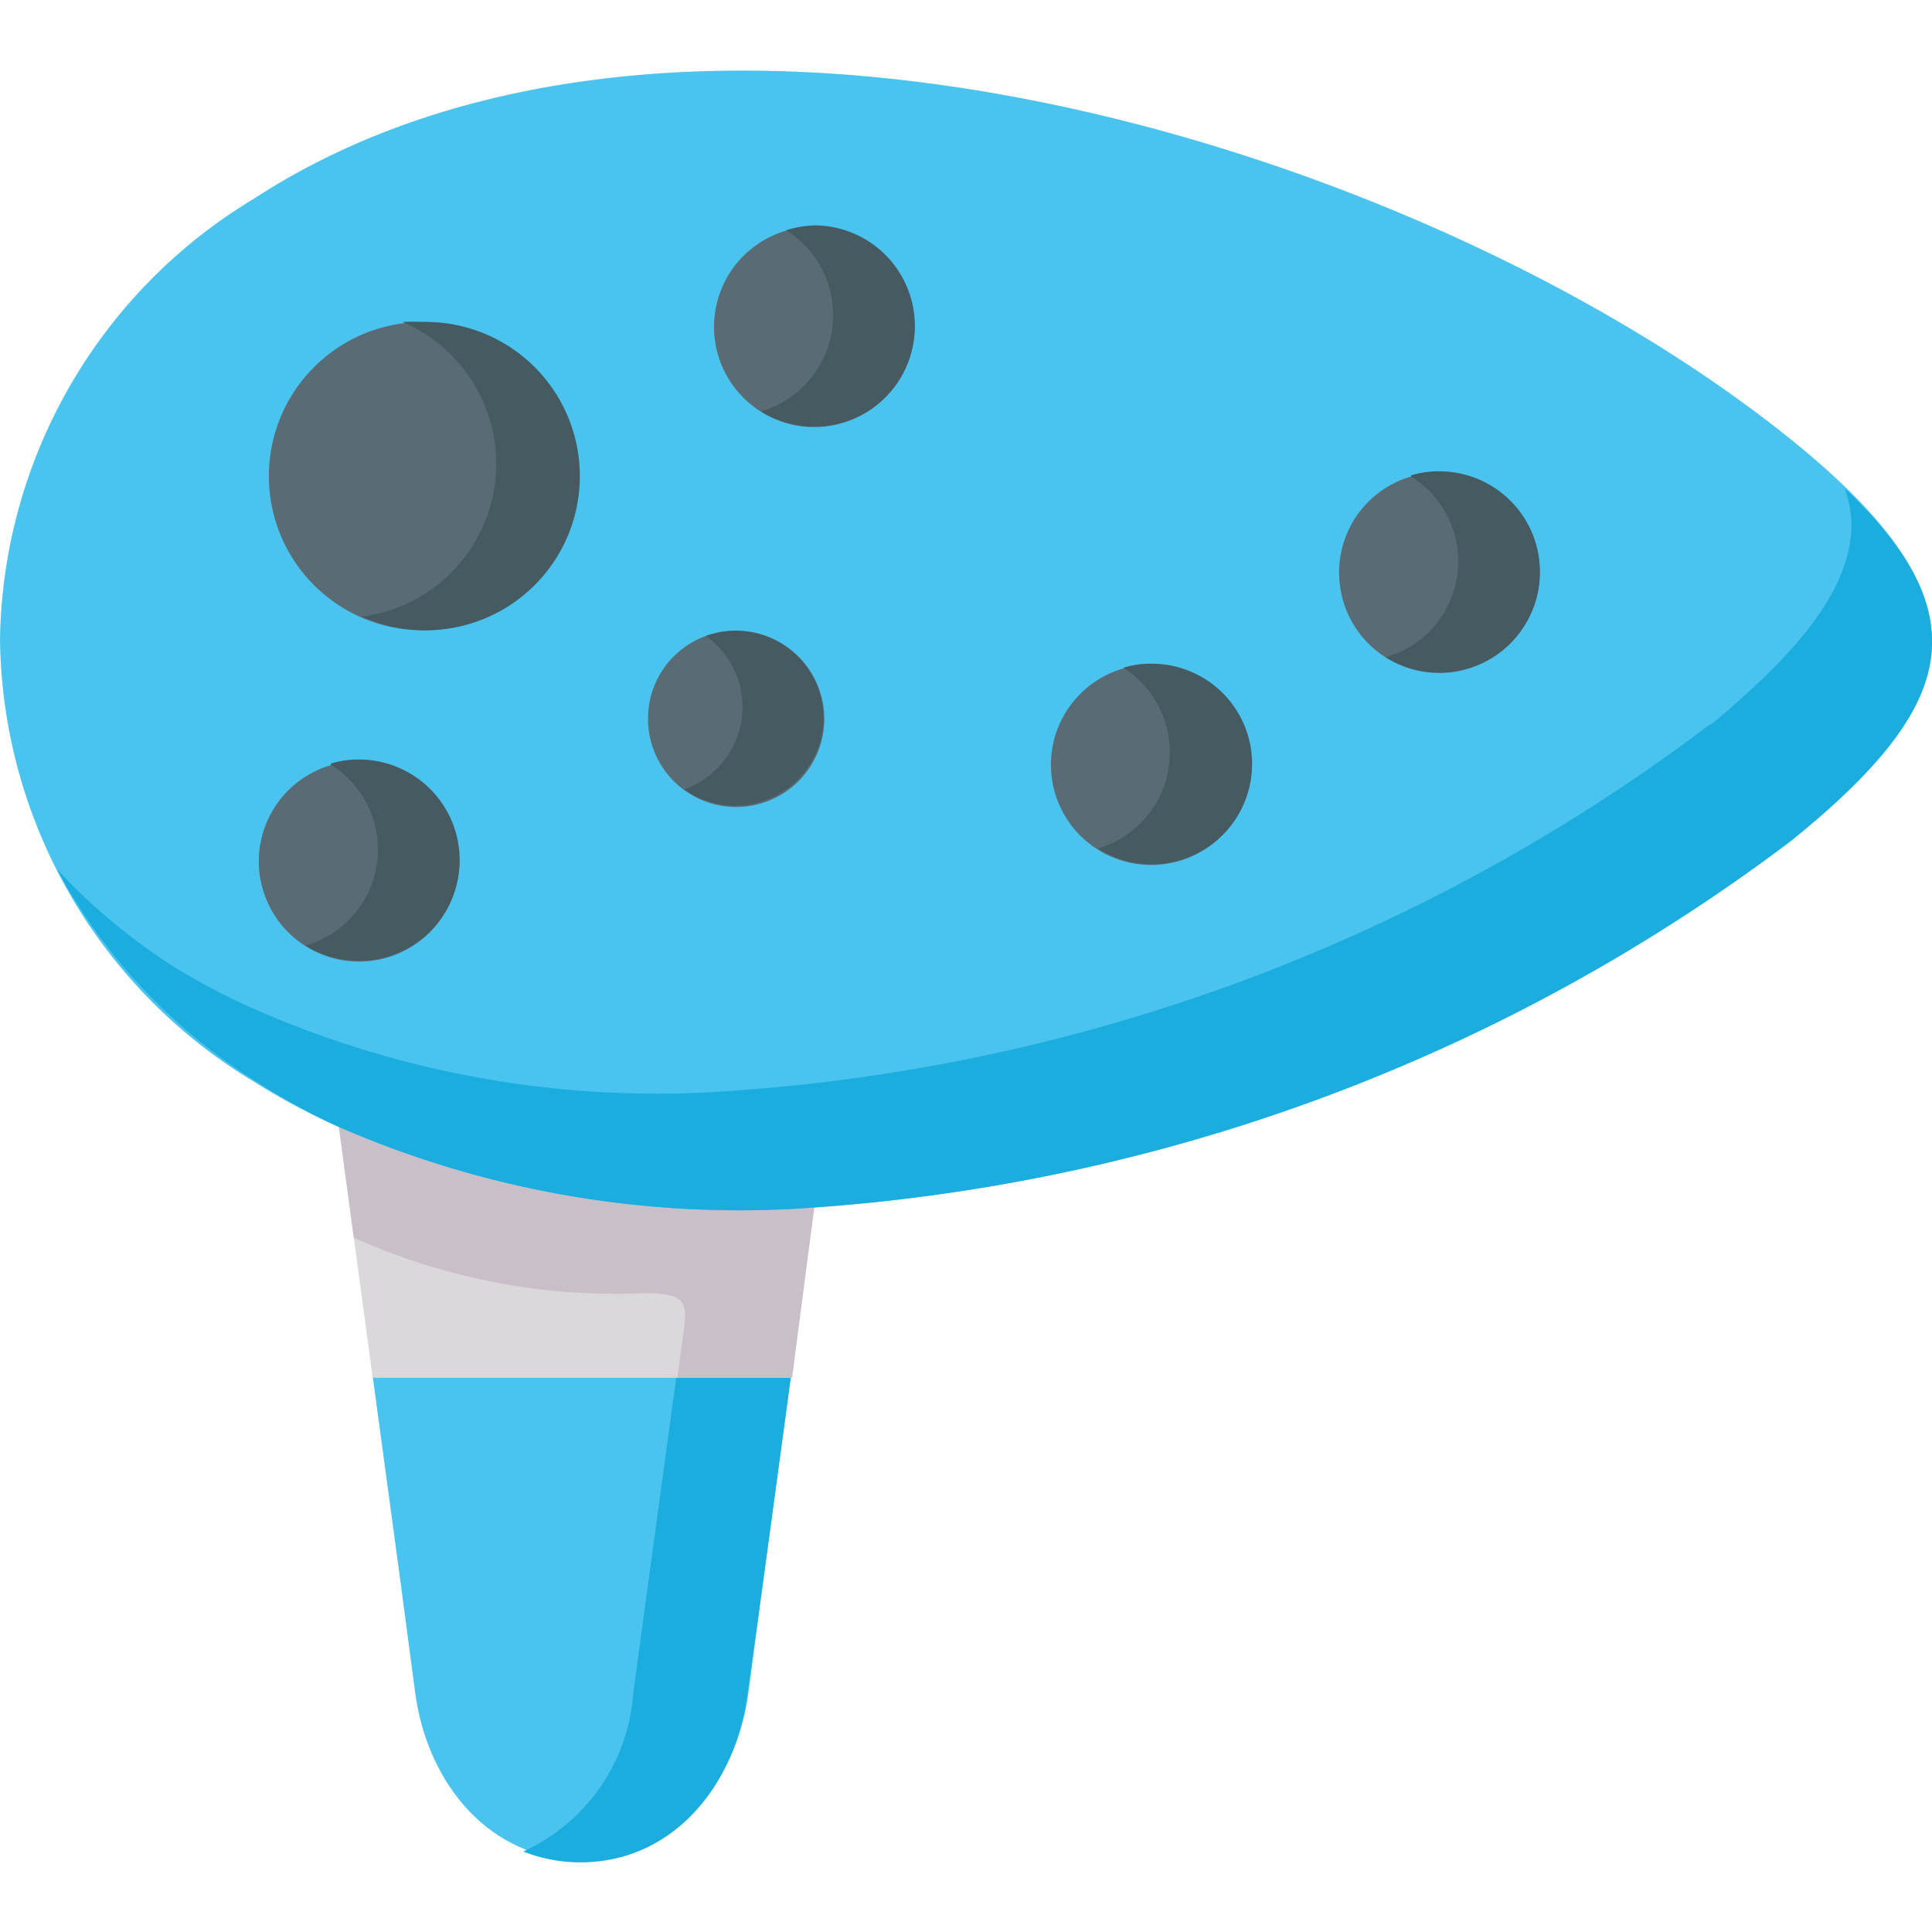 <svg id="Acoustic_Grand_Keyboard" data-name="Acoustic Grand Keyboard" xmlns="http://www.w3.org/2000/svg" viewBox="0 0 48 48"><defs><style>.cls-1{fill:#4bc3ef;}.cls-1,.cls-2,.cls-3,.cls-4,.cls-5,.cls-6{fill-rule:evenodd;}.cls-2{fill:#1badde;}.cls-3{fill:#dbd8db;}.cls-4{fill:#c9bfc8;}.cls-5{fill:#596c76;}.cls-6{fill:#465a61;}</style></defs><path class="cls-1" d="M9.91,39l.41,3.09c.31,2.24,1.86,4.12,4.13,4.12s3.83-1.88,4.14-4.12L19,39l.65-4.8-5.2-.75-5.19.75Z"/><path class="cls-2" d="M16.8,34.23,16.15,39l-.42,3.09A4.68,4.68,0,0,1,13,46a3.86,3.86,0,0,0,1.42.27c2.28,0,3.83-1.88,4.14-4.12L19,39l.65-4.8-2.79-.47Z"/><path class="cls-3" d="M20.23,30A25.48,25.48,0,0,0,8.42,28l.84,6.23H19.65Z"/><path class="cls-4" d="M8.42,28l.37,2.75A15.89,15.89,0,0,0,16,32.13c1.24,0,1.07.3.91,1.48l-.08.62h2.85L20.23,30A23.63,23.63,0,0,0,8.42,28Z"/><path class="cls-1" d="M44.51,10.93c-9-7.27-27.43-13-38.19-6A13,13,0,0,0,0,15.88a13,13,0,0,0,6.32,11A16.48,16.48,0,0,0,8.42,28,24.93,24.93,0,0,0,20.23,30a45.55,45.55,0,0,0,24.28-9.12c2.34-1.89,3.5-3.42,3.49-4.95S46.85,12.82,44.51,10.93Z"/><path class="cls-2" d="M42.48,18A45.43,45.43,0,0,1,18.2,27.1a24.81,24.81,0,0,1-11.81-2A16.48,16.48,0,0,1,4.29,24,14.76,14.76,0,0,1,1.42,21.6a14,14,0,0,0,4.9,5.24A16.48,16.48,0,0,0,8.42,28,24.93,24.93,0,0,0,20.23,30a45.55,45.55,0,0,0,24.28-9.12c2.34-1.89,3.5-3.42,3.49-4.95,0-1.21-.71-2.41-2.17-3.8A2.88,2.88,0,0,1,46,13c0,1.53-1.15,3.06-3.49,5Z"/><path class="cls-5" d="M8.92,18.91a2.49,2.49,0,1,0,2.49,2.49A2.48,2.48,0,0,0,8.92,18.91Z"/><path class="cls-5" d="M10.5,8a3.83,3.83,0,1,0,3.84,3.83A3.84,3.84,0,0,0,10.5,8Z"/><path class="cls-5" d="M16.1,17.85a2.19,2.19,0,1,0,2.18-2.18A2.18,2.18,0,0,0,16.1,17.85Z"/><path class="cls-5" d="M20.23,5.63a2.49,2.49,0,1,0,2.49,2.48A2.48,2.48,0,0,0,20.23,5.63Z"/><path class="cls-5" d="M26.11,19a2.49,2.49,0,1,0,2.49-2.49A2.49,2.49,0,0,0,26.11,19Z"/><path class="cls-5" d="M33.27,14.23a2.49,2.49,0,1,0,2.49-2.49,2.48,2.48,0,0,0-2.49,2.49Z"/><path class="cls-6" d="M10,8a3.83,3.83,0,0,1-1,7.32A3.83,3.83,0,1,0,10.5,8,4.19,4.19,0,0,0,10,8Z"/><path class="cls-6" d="M8.22,19a2.48,2.48,0,0,1-.63,4.49,2.52,2.52,0,0,0,1.33.38,2.49,2.49,0,1,0,0-5,2.32,2.32,0,0,0-.7.1Z"/><path class="cls-6" d="M17.54,15.8A2.17,2.17,0,0,1,17,19.61a2.19,2.19,0,0,0,3.46-1.76,2.19,2.19,0,0,0-2.19-2.18A2.26,2.26,0,0,0,17.54,15.8Z"/><path class="cls-6" d="M19.53,5.72a2.49,2.49,0,0,1-.62,4.5,2.46,2.46,0,0,0,1.32.38,2.49,2.49,0,1,0,0-5A2.63,2.63,0,0,0,19.53,5.72Z"/><path class="cls-6" d="M27.91,16.59a2.49,2.49,0,0,1-.63,4.49,2.49,2.49,0,1,0,1.32-4.59,2.21,2.21,0,0,0-.69.1Z"/><path class="cls-6" d="M35.06,11.84a2.48,2.48,0,0,1-.63,4.49,2.52,2.52,0,0,0,1.33.38,2.49,2.49,0,1,0,0-5,2.28,2.28,0,0,0-.7.1Z"/></svg>